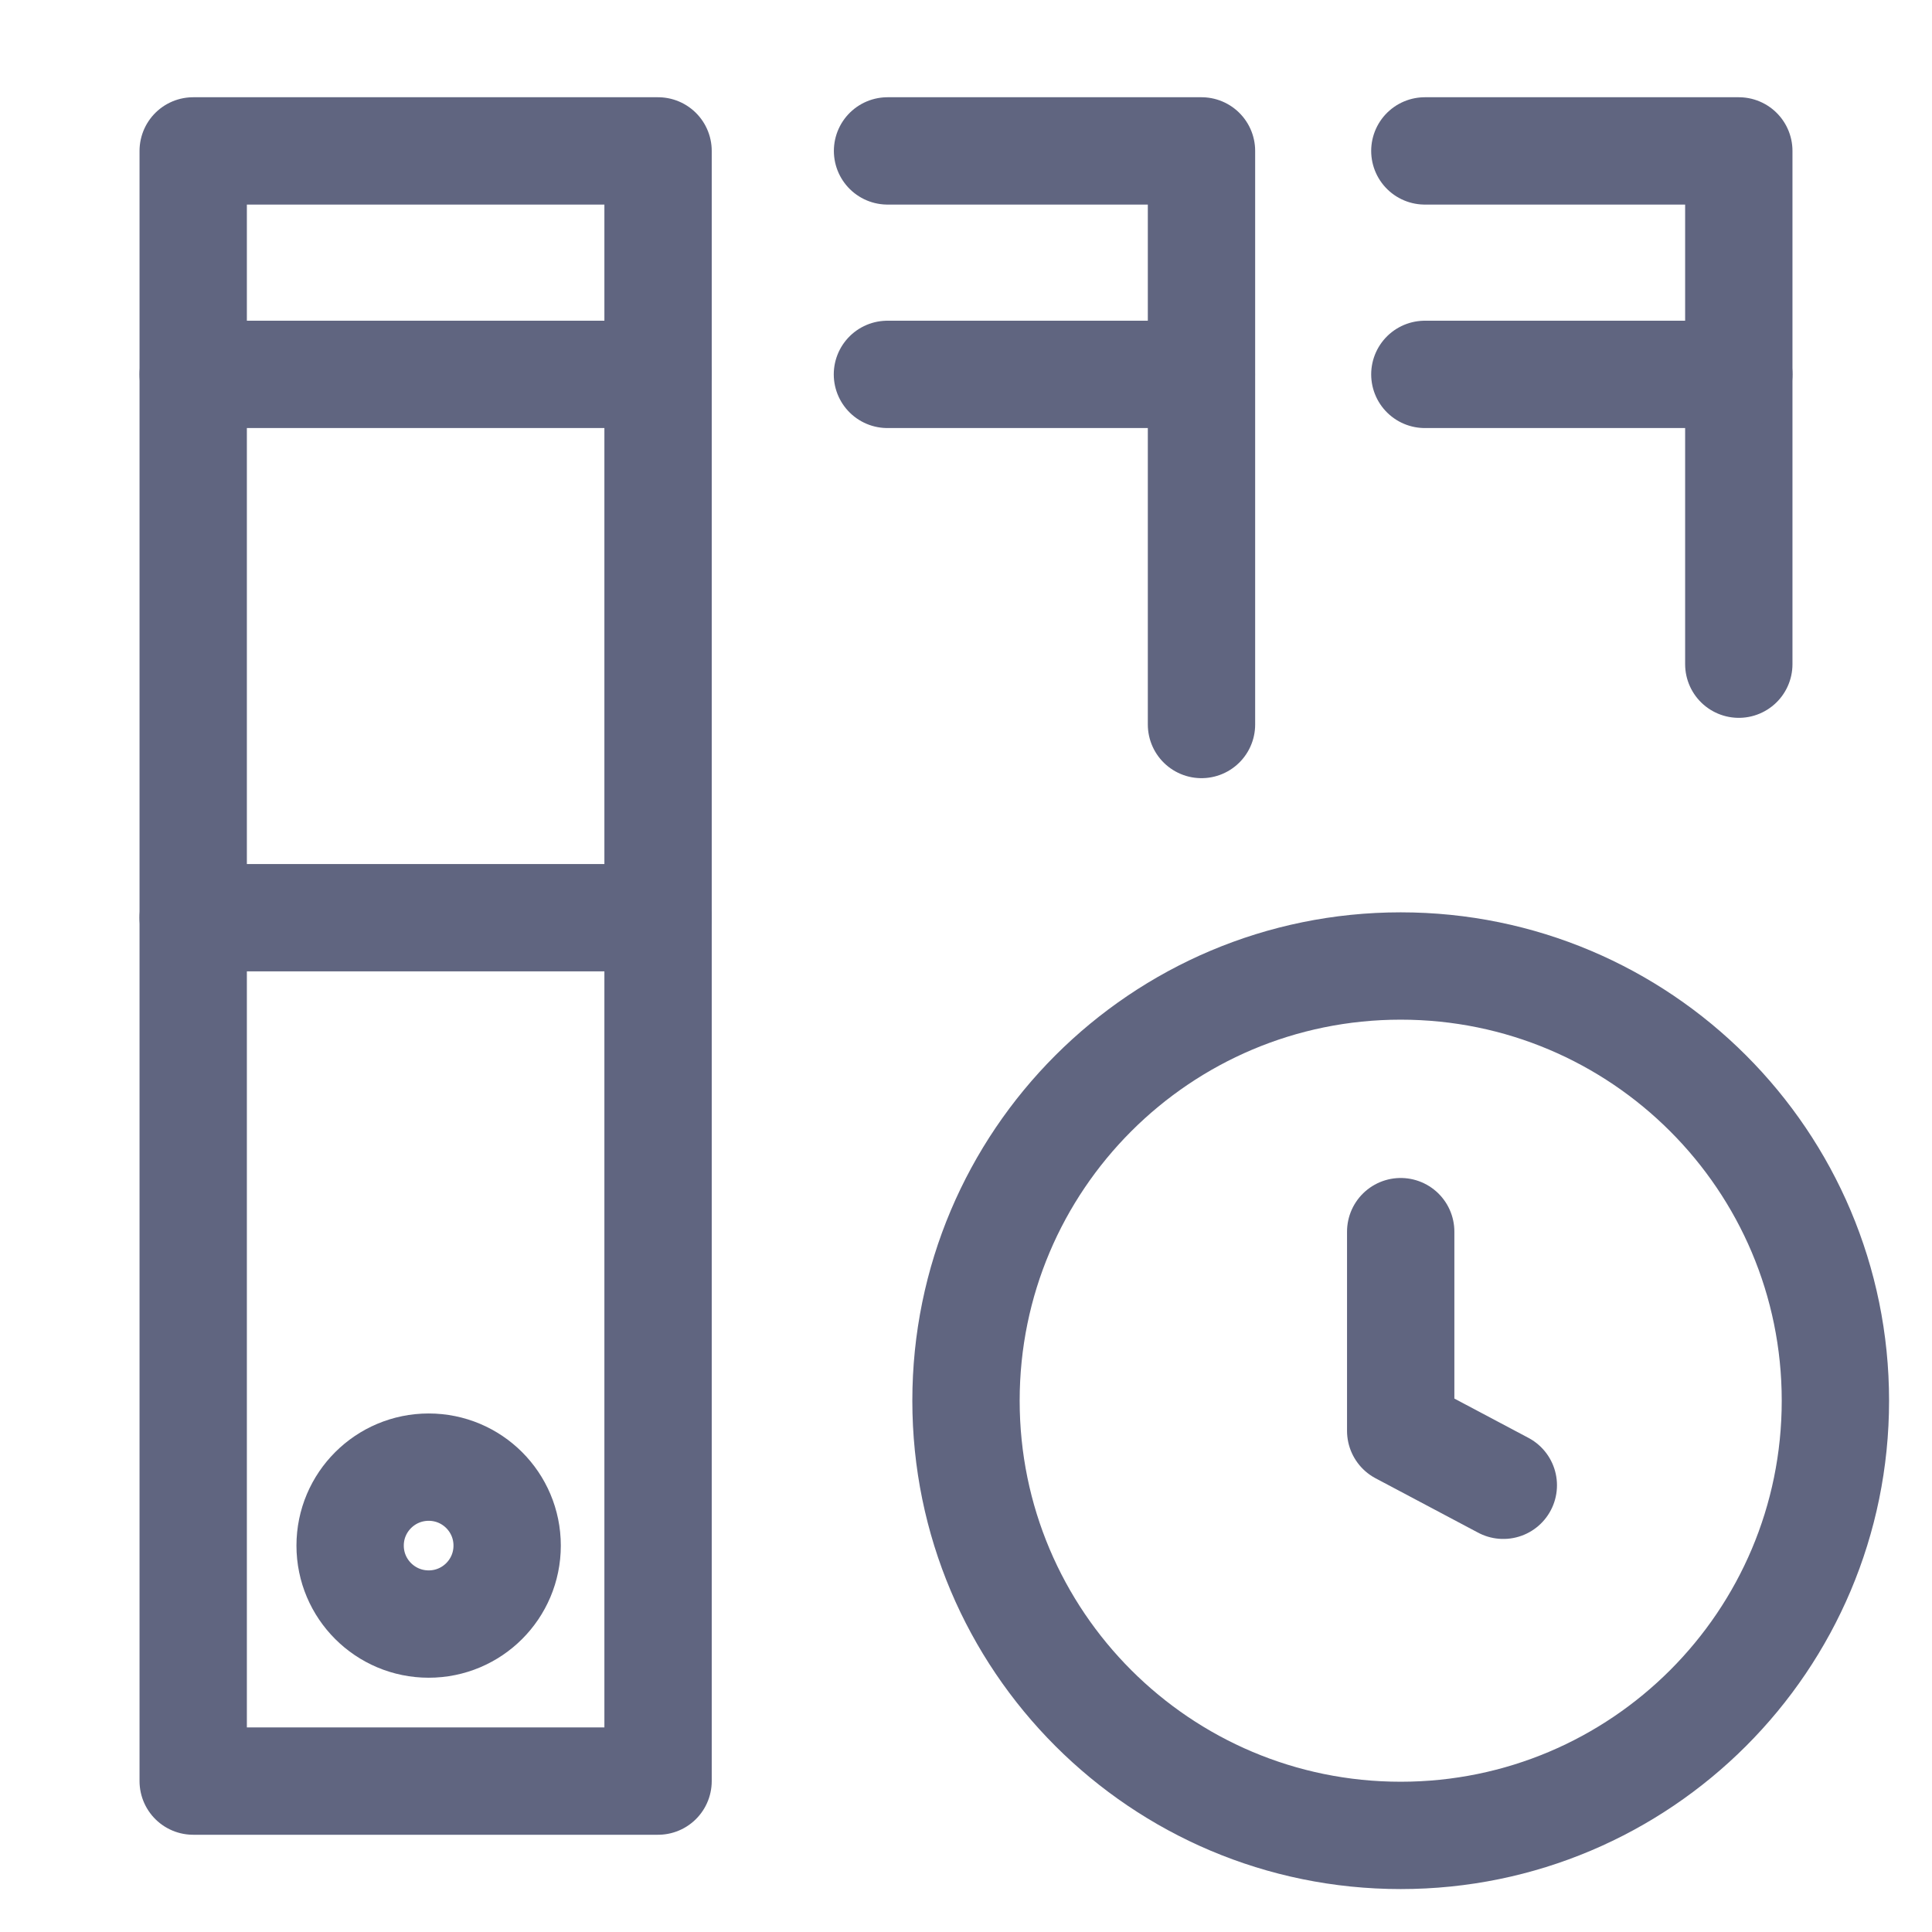 <svg width="18" height="18" viewBox="0 0 18 18" fill="none" xmlns="http://www.w3.org/2000/svg">
  <path d="M6.131 1.406H1.8V16.594H6.131V1.406Z" stroke="#606580" stroke-miterlimit="10" stroke-linecap="round" stroke-linejoin="round"/>
  <path d="M1.8 3.488H6.131" stroke="#606580" stroke-miterlimit="10" stroke-linecap="round" stroke-linejoin="round"/>
  <path d="M1.8 8.55H6.131" stroke="#606580" stroke-miterlimit="10" stroke-linecap="round" stroke-linejoin="round"/>
  <path d="M3.994 15.131C4.398 15.131 4.725 14.804 4.725 14.4C4.725 13.996 4.398 13.669 3.994 13.669C3.59 13.669 3.262 13.996 3.262 14.4C3.262 14.804 3.59 15.131 3.994 15.131Z" stroke="#606580" stroke-miterlimit="10" stroke-linecap="round" stroke-linejoin="round"/>
  <path d="M8.269 1.406H11.194V6.75" stroke="#606580" stroke-miterlimit="10" stroke-linecap="round" stroke-linejoin="round"/>
  <path d="M8.268 3.488H11.193" stroke="#606580" stroke-miterlimit="10" stroke-linecap="round" stroke-linejoin="round"/>
  <path d="M13.275 1.406H16.2V6.188" stroke="#606580" stroke-miterlimit="10" stroke-linecap="round" stroke-linejoin="round"/>
  <path d="M13.275 3.488H16.2" stroke="#606580" stroke-miterlimit="10" stroke-linecap="round" stroke-linejoin="round"/>
  <path d="M13.05 11.475V13.331L14.006 13.838" stroke="#606580" stroke-miterlimit="10" stroke-linecap="round" stroke-linejoin="round"/>
  <path d="M13.05 17.1C15.287 17.1 17.1 15.287 17.1 13.05C17.1 10.813 15.287 9 13.05 9C10.813 9 9 10.813 9 13.05C9 15.287 10.813 17.1 13.05 17.1Z" stroke="#606580" stroke-miterlimit="10" stroke-linecap="round" stroke-linejoin="round"/>
</svg>
